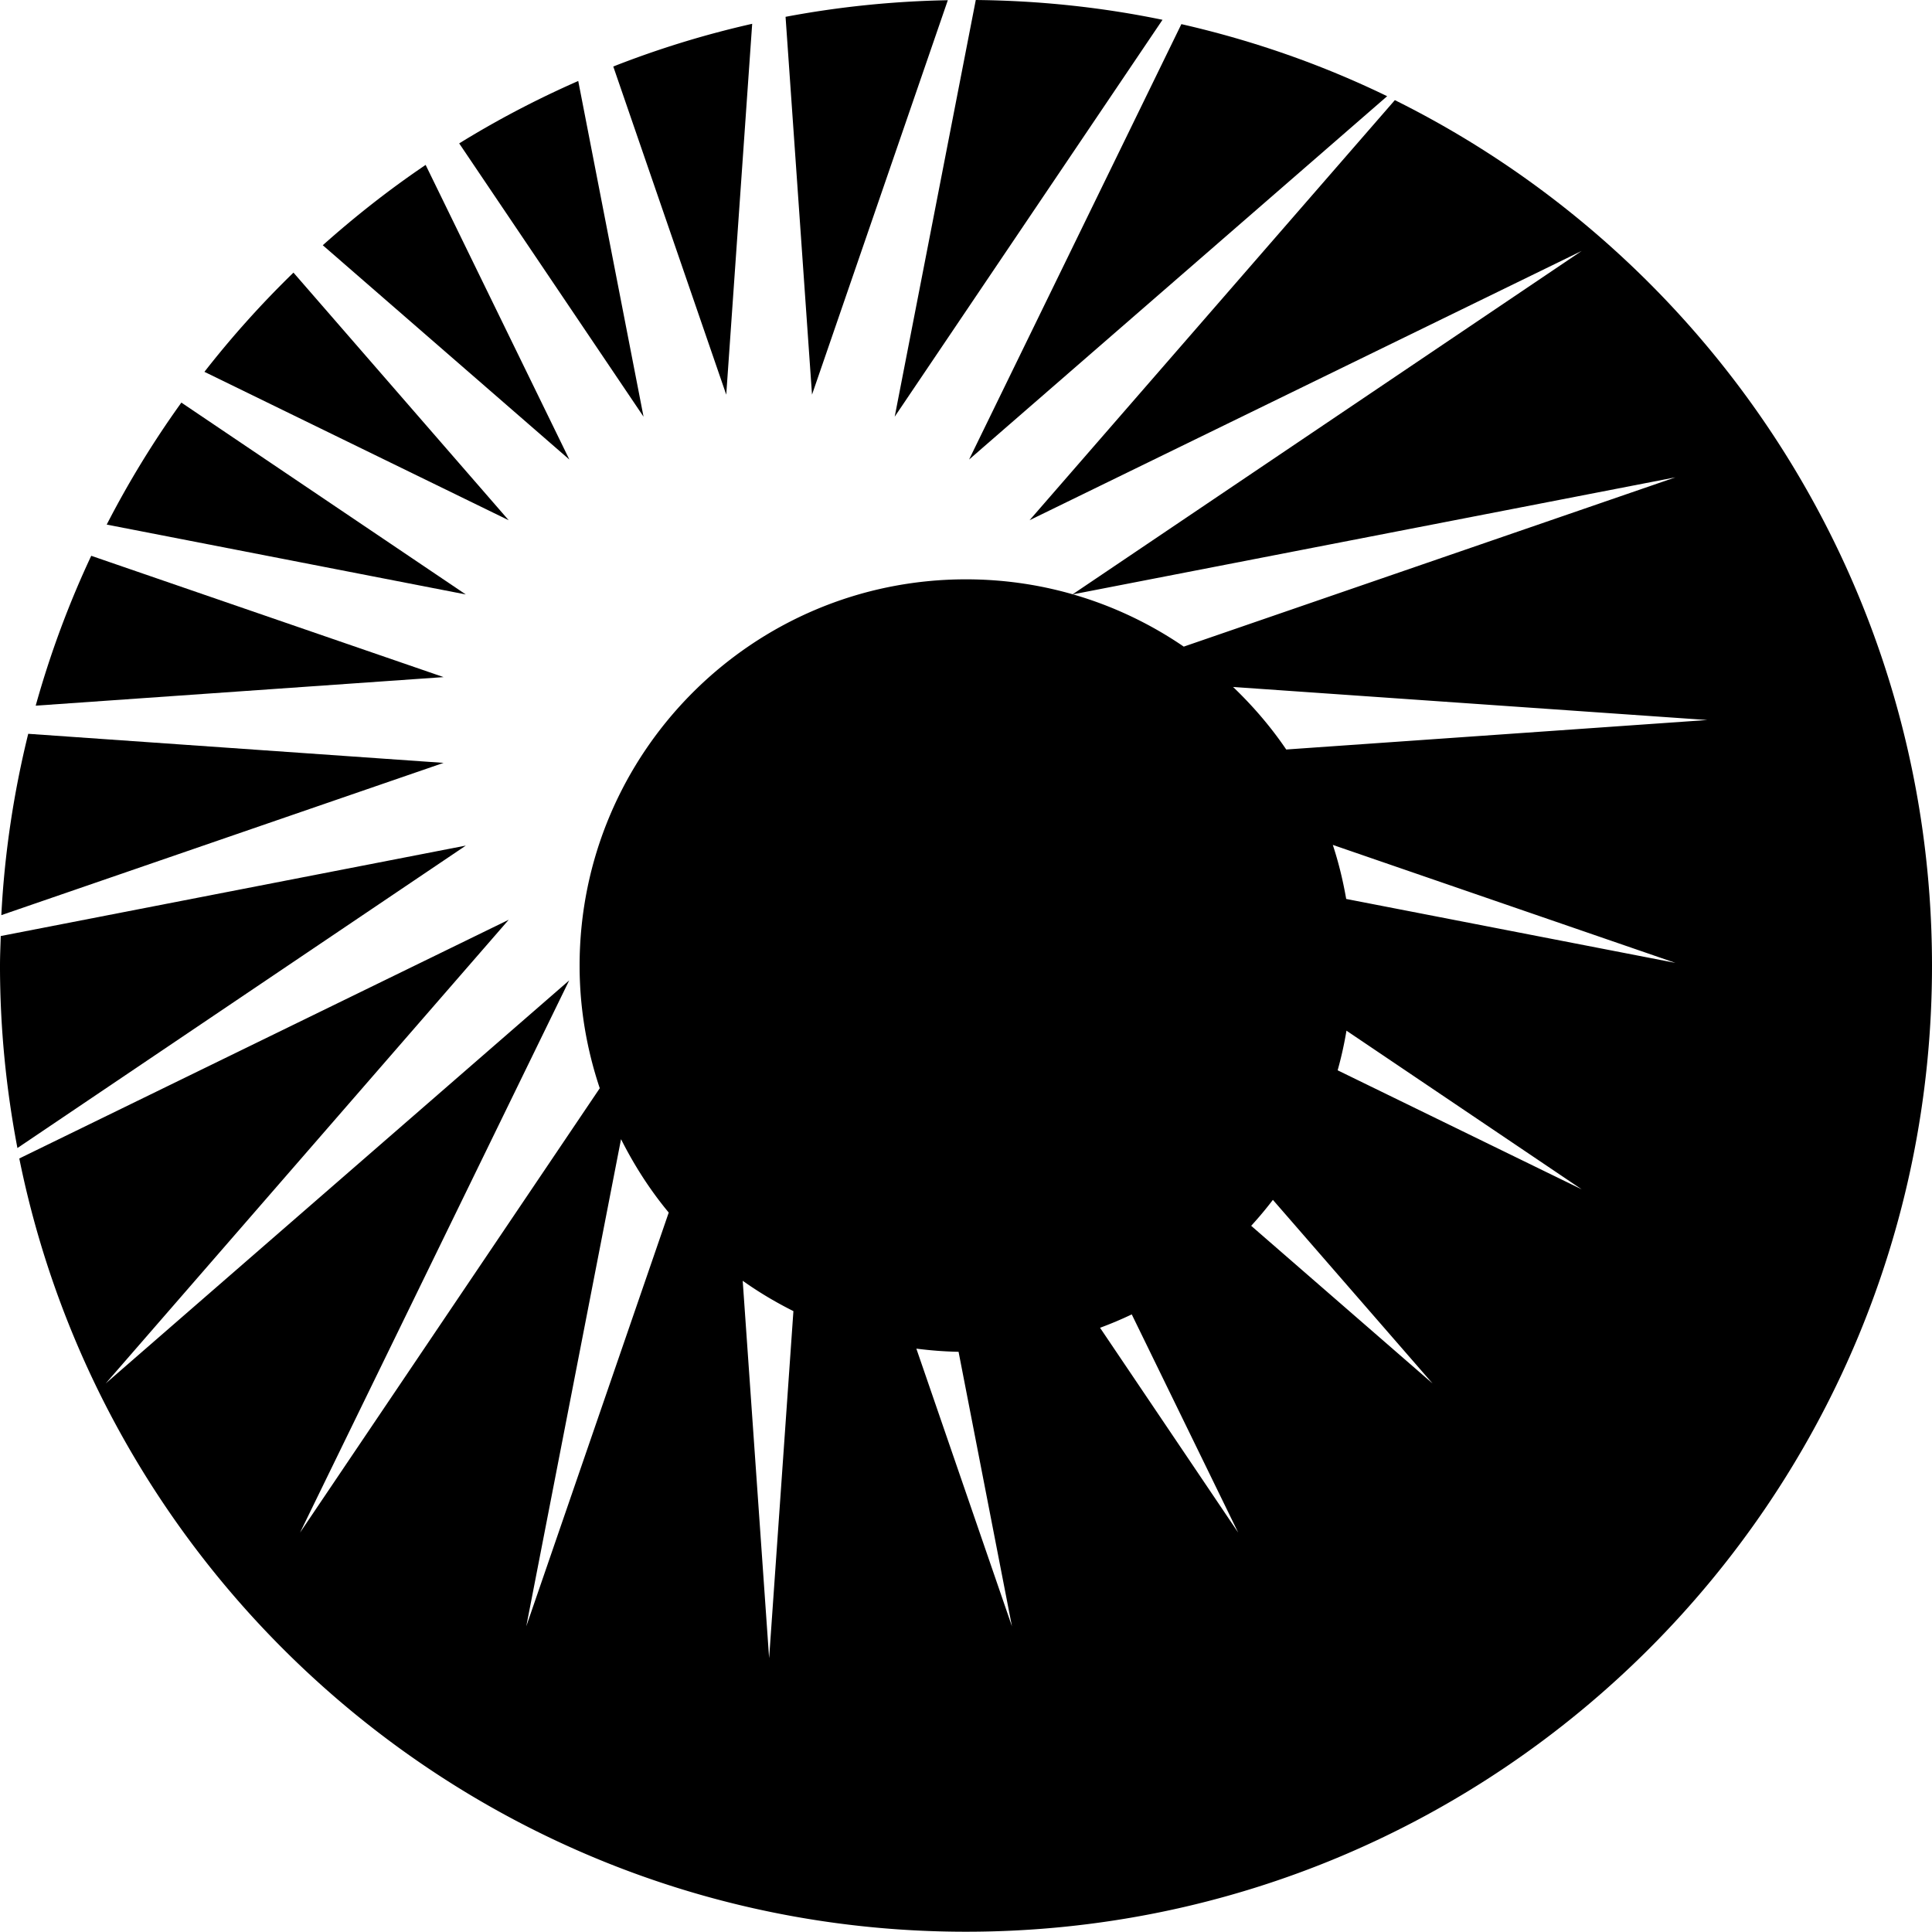 <svg xmlns="http://www.w3.org/2000/svg" width="642" viewBox="0 0 642 641.92" height="641.92" data-name="Layer 1"><path d="M60.27 133.78a320.559 320.559 0 0 0-24.81 40.54l119.32 23.21-94.51-63.75ZM30.32 184.69c-7.48 15.93-13.65 32.57-18.46 49.8L147.4 225 30.32 184.69ZM141.44 54.8c-12.01 8.12-23.4 17.07-34.18 26.69l81.94 71.22-47.76-97.91ZM.25 311.04c-.1 3.29-.25 6.56-.25 9.88 0 20.72 2.04 40.95 5.79 60.57l149-100.5L.25 311.04ZM9.38 243.84C4.58 263.3 1.51 283.43.44 304.1l146.96-50.6-138.02-9.66ZM97.52 90.59a323.606 323.606 0 0 0-29.59 32.97l101.1 49.31-71.51-82.28ZM192.15 26.91c-13.71 6.02-26.93 12.94-39.56 20.74l61.26 90.82-21.7-111.55ZM460.95 31.97c-21.55-10.46-44.47-18.5-68.38-23.95l-70.55 144.69L460.95 31.97Z"></path><path d="M463.5 33.28 342.12 172.87 525.6 83.38 356.37 197.53l200.37-38.91-163.38 56.25c-20.61-14.09-45.51-22.36-72.36-22.36-70.91 0-128.4 57.49-128.4 128.4 0 14.25 2.41 27.9 6.7 40.71L99.71 509.27l89.43-183.48L35.12 459.72l133.92-154.08L6.41 384.96C36.09 531.55 165.65 641.91 321 641.91c177.28 0 321-143.72 321-321 0-126.09-72.73-235.14-178.5-287.64Zm103.83 205.98-139.92 9.8c-5.12-7.56-11.09-14.48-17.66-20.78l157.58 10.98ZM206.36 378.53c4.4 8.73 9.66 16.95 15.86 24.4l-47.34 137.49 31.49-161.89Zm40.43 47.06c5.33 3.79 10.96 7.14 16.86 10.09l-8.07 115.33-8.78-125.42Zm57.71 22.56c4.61.59 9.28.96 14.03 1.05l17.74 91.22-31.77-92.28Zm61.04-6.93c3.59-1.33 7.11-2.81 10.54-4.45l35.37 72.51-45.91-68.07Zm50.22-33.88c2.53-2.77 4.94-5.64 7.22-8.63l53.06 61.02-60.27-52.39Zm28.74-51.69c1.21-4.3 2.18-8.69 2.93-13.16l78.16 52.72-81.09-39.55Zm2.84-56.93c-1.07-6.14-2.53-12.14-4.45-17.96l113.84 39.2-109.39-21.24ZM314.96.07c-18.39.34-36.4 2.21-53.92 5.52l8.79 125.55L314.96.07ZM249.95 7.91a317.6 317.6 0 0 0-46.16 14.19l37.54 109.05 8.62-123.24ZM386.3 6.58C366.24 2.43 345.49.21 324.25 0l-26.94 138.46L386.3 6.58Z"></path></svg>